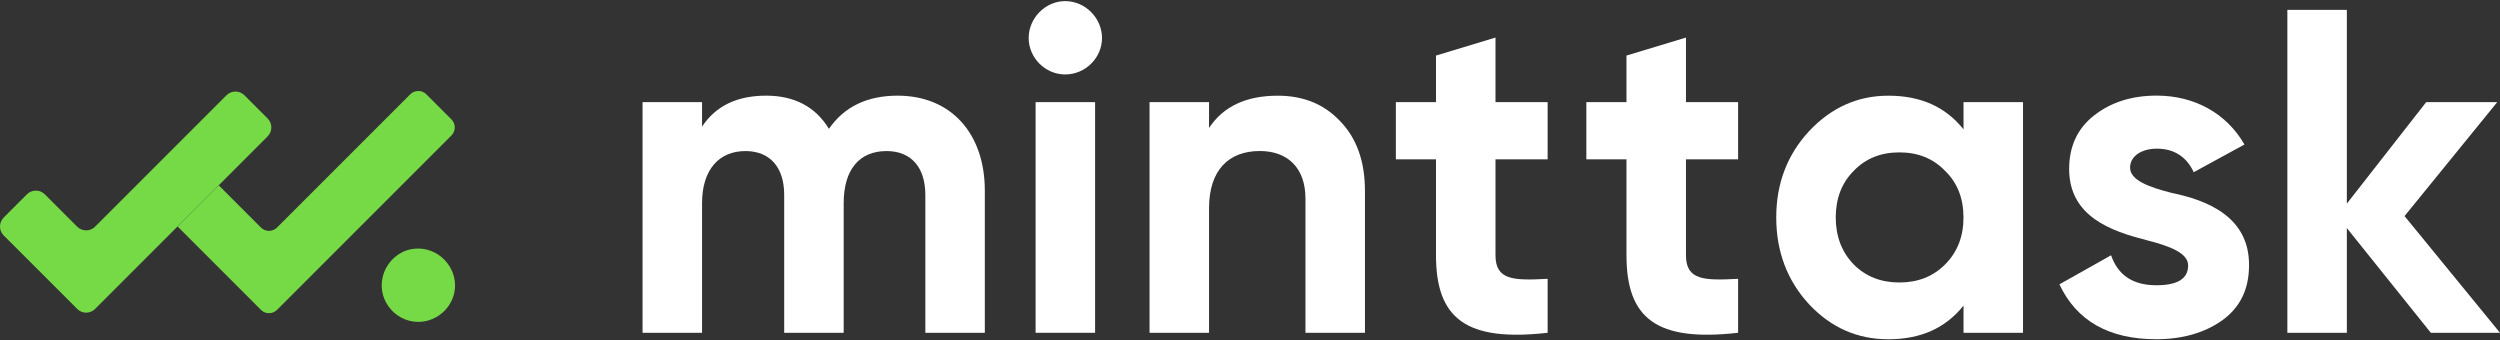 <svg width="213" height="29" viewBox="0 0 213 29" fill="none" xmlns="http://www.w3.org/2000/svg">
<rect x="0" y="0" width="213" height="29" fill="#333333" stroke="none"/>
<path d="M6.579 26.32L0.315 20.059C-0.105 19.639 -0.105 18.955 0.315 18.535L2.294 16.556C2.715 16.136 3.399 16.136 3.819 16.556L6.576 19.313C6.996 19.733 7.68 19.733 8.1 19.313L19.298 8.115C19.719 7.695 20.402 7.695 20.823 8.115L22.802 10.094C23.222 10.515 23.222 11.198 22.802 11.619L8.104 26.32C7.68 26.744 6.999 26.744 6.579 26.32Z" fill="#76DA46"/>
<path d="M22.234 26.402L15.13 19.297L18.636 15.79L22.234 19.388C22.611 19.764 23.225 19.764 23.602 19.388L34.956 8.033C35.333 7.657 35.948 7.657 36.324 8.033L38.463 10.172C38.84 10.549 38.84 11.164 38.463 11.54L23.602 26.402C23.222 26.778 22.611 26.778 22.234 26.402Z" fill="#76DA46"/>
<path d="M32.711 23.25C33.075 22.243 33.934 21.462 34.982 21.242C36.989 20.825 38.771 22.425 38.771 24.319C38.771 26.01 37.356 27.424 35.628 27.424C33.586 27.424 31.948 25.367 32.711 23.25Z" fill="#76DA46"/>
<path d="M83.907 16.249V28.353H78.839V16.603C78.839 14.244 77.622 12.871 75.536 12.871C73.218 12.871 71.882 14.442 71.882 17.312V28.356H66.813V16.603C66.813 14.244 65.596 12.871 63.51 12.871C61.27 12.871 59.815 14.442 59.815 17.312V28.356H54.746V8.702H59.815V10.785C60.994 9.016 62.801 8.15 65.279 8.15C67.675 8.15 69.485 9.094 70.624 10.979C71.919 9.094 73.886 8.15 76.48 8.15C81 8.153 83.907 11.337 83.907 16.249Z" fill="white"/>
<path d="M87.643 3.238C87.643 1.547 89.058 0.095 90.748 0.095C92.477 0.095 93.891 1.55 93.891 3.238C93.891 4.928 92.477 6.343 90.748 6.343C89.058 6.343 87.643 4.928 87.643 3.238Z" fill="white"/>
<path d="M93.302 8.702H88.233V28.353H93.302V8.702Z" fill="white"/>
<path d="M114.17 10.314C115.585 11.769 116.294 13.733 116.294 16.286V28.353H111.225V16.917C111.225 14.282 109.691 12.867 107.332 12.867C104.7 12.867 103.01 14.479 103.01 17.742V28.353H97.941V8.702H103.01V10.904C104.227 9.056 106.193 8.153 108.866 8.153C111.027 8.153 112.796 8.859 114.17 10.314Z" fill="white"/>
<path d="M131.858 13.576H127.416V21.75C127.416 23.874 128.95 23.912 131.858 23.755V28.353C124.9 29.14 122.347 27.136 122.347 21.75V13.576H118.928V8.702H122.347V4.734L127.416 3.2V8.702H131.858V13.576Z" fill="white"/>
<path d="M148.087 13.576H143.645V21.75C143.645 23.874 145.179 23.912 148.087 23.755V28.353C141.129 29.14 138.576 27.136 138.576 21.75V13.576H135.157V8.702H138.576V4.734L143.645 3.2V8.702H148.087V13.576Z" fill="white"/>
<path d="M167.292 8.702H172.361V28.353H167.292V26.035C165.759 27.961 163.638 28.905 160.887 28.905C158.253 28.905 156.013 27.923 154.128 25.919C152.28 23.915 151.336 21.44 151.336 18.529C151.336 15.618 152.28 13.184 154.128 11.18C156.013 9.175 158.256 8.153 160.887 8.153C163.638 8.153 165.762 9.097 167.292 11.023V8.702ZM161.828 24.068C163.4 24.068 164.698 23.557 165.718 22.534C166.778 21.474 167.289 20.138 167.289 18.526C167.289 16.913 166.778 15.577 165.718 14.555C164.695 13.495 163.4 12.983 161.828 12.983C160.257 12.983 158.958 13.495 157.939 14.555C156.916 15.577 156.405 16.913 156.405 18.526C156.405 20.138 156.916 21.474 157.939 22.534C158.958 23.557 160.257 24.068 161.828 24.068Z" fill="white"/>
<path d="M185.055 16.443C187.925 17.033 191.658 18.407 191.617 22.613C191.617 24.617 190.871 26.189 189.337 27.29C187.844 28.35 185.956 28.902 183.716 28.902C179.67 28.902 176.916 27.33 175.463 24.225L179.864 21.75C180.454 23.441 181.712 24.303 183.716 24.303C185.523 24.303 186.429 23.755 186.429 22.613C186.429 21.553 184.858 20.963 182.853 20.452C179.946 19.705 176.291 18.485 176.291 14.398C176.291 12.472 177 10.938 178.415 9.837C179.87 8.699 181.636 8.146 183.76 8.146C186.944 8.146 189.694 9.64 191.228 12.312L186.906 14.671C186.279 13.335 185.215 12.666 183.763 12.666C182.468 12.666 181.483 13.297 181.483 14.279C181.48 15.345 183.051 15.935 185.055 16.443Z" fill="white"/>
<path d="M213 28.353H207.106L199.951 19.432V28.353H194.883V0.841H199.951V17.35L206.711 8.702H212.765L204.867 18.41L213 28.353Z" fill="white"/>
</svg>
